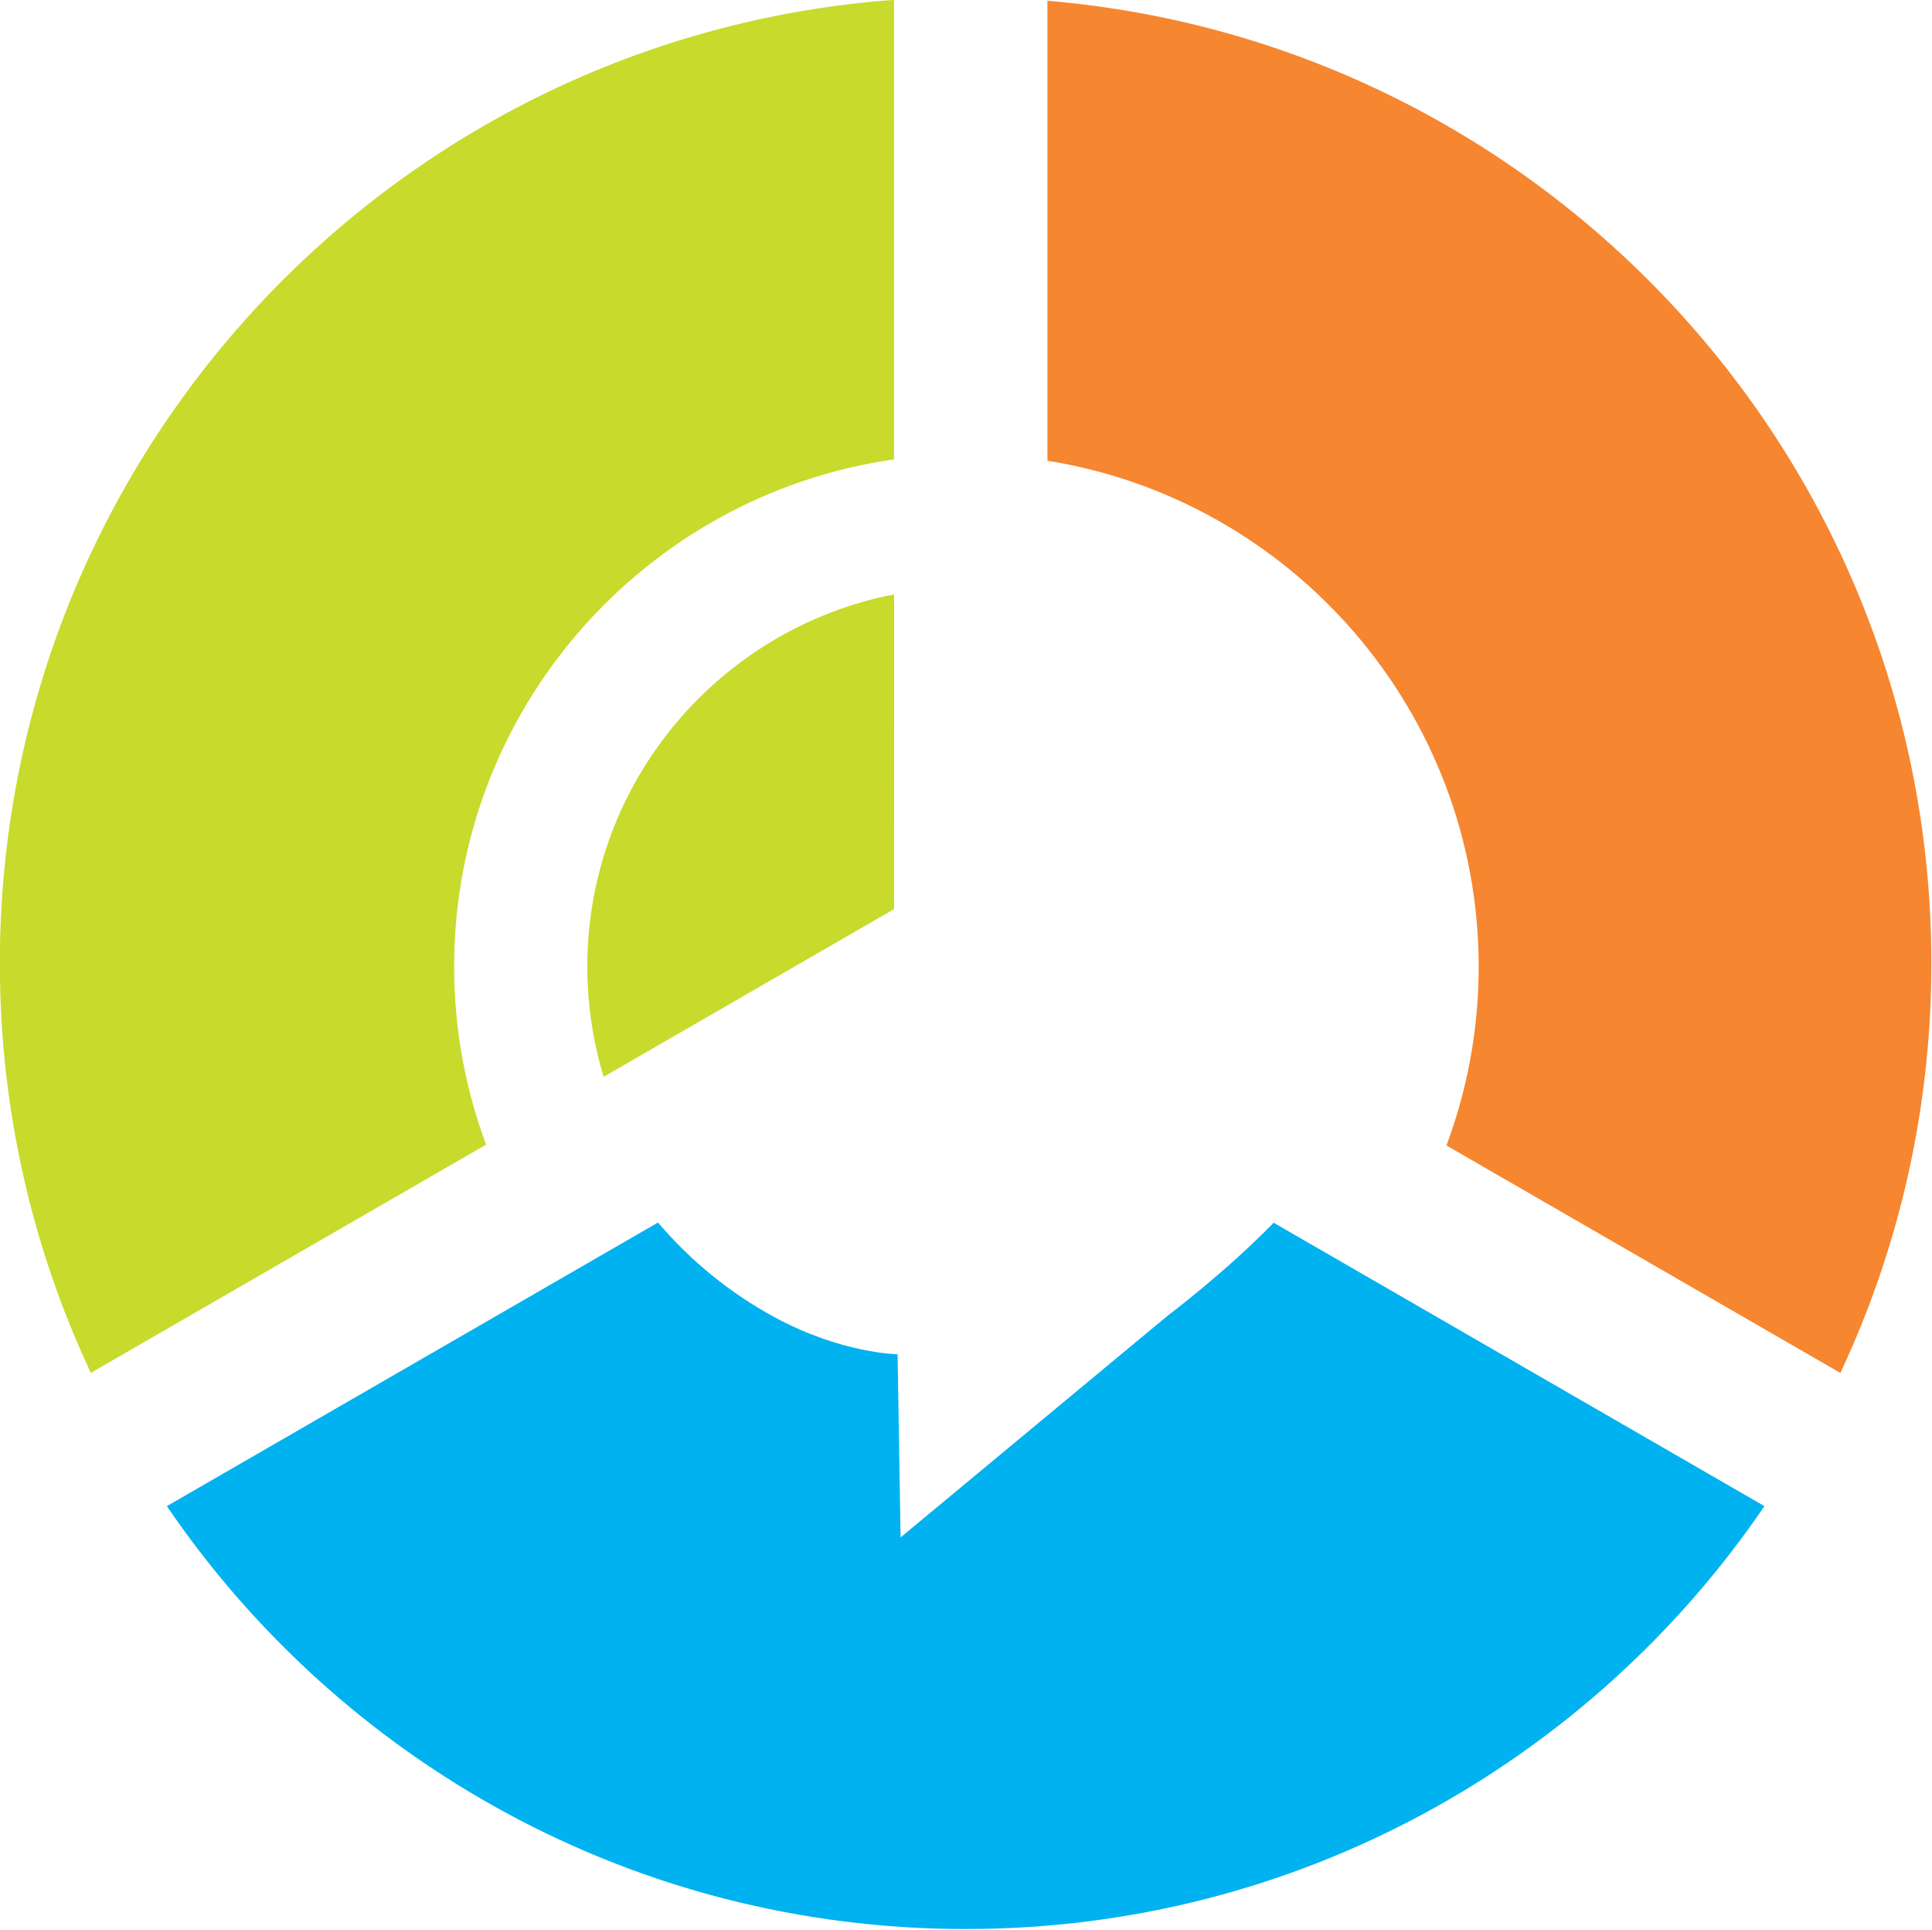 <?xml version="1.0" encoding="UTF-8" standalone="no"?>
<!DOCTYPE svg PUBLIC "-//W3C//DTD SVG 1.1//EN" "http://www.w3.org/Graphics/SVG/1.1/DTD/svg11.dtd">
<svg width="100%" height="100%" viewBox="0 0 822 821" version="1.1" xmlns="http://www.w3.org/2000/svg" style="fill-rule:evenodd;clip-rule:evenodd;stroke-linejoin:round;stroke-miterlimit:2;">
    <g transform="matrix(1,0,0,1,-126.411,-508.553)">
        <g id="Logo" transform="matrix(1,0,0,1,-12.198,43.914)">
            <g transform="matrix(2.456,0,0,2.456,635.557,1245.74)">
                <path d="M0,-90.203L-46.327,-51.748L-46.849,-83.469C-46.849,-83.469 -56.454,-83.59 -67.949,-89.775C-75.964,-94.09 -82.795,-99.74 -88.353,-106.287L-173.437,-57.164C-143.322,-12.953 -92.582,16.084 -35.056,16.084C22.473,16.084 73.213,-12.953 103.325,-57.164L18.302,-106.252C9.886,-97.609 0,-90.203 0,-90.203" style="fill:rgb(0,178,239);fill-rule:nonzero;"/>
            </g>
            <g transform="matrix(2.456,0,0,2.456,960.339,639.24)">
                <path d="M0,95.755C0,8.128 -67.363,-63.755 -153.129,-70.958L-153.129,8.71C-110.841,15.466 -78.42,52.185 -78.42,96.346C-78.42,107.234 -80.4,117.664 -84.005,127.312L-15.761,166.713C-5.657,145.168 0,121.123 0,95.755" style="fill:rgb(246,134,47);fill-rule:nonzero;"/>
            </g>
            <g transform="matrix(2.456,0,0,2.456,518.989,853.164)">
                <path d="M0,-78.626L0,-158.221C-86.609,-151.868 -154.904,-79.593 -154.904,8.638C-154.904,34.009 -149.247,58.05 -139.142,79.595L-70.673,40.064C-74.244,30.455 -76.206,20.068 -76.206,9.228C-76.206,-35.45 -43.016,-72.507 0,-78.626" style="fill:rgb(200,218,43);fill-rule:nonzero;"/>
            </g>
            <g transform="matrix(-2.104,-1.267,-1.267,2.104,344.913,874.32)">
                <path d="M-27.787,-91.283C-4.91,-70.65 0.955,-35.985 -15.517,-8.627C-18.939,-2.944 -23.097,2.028 -27.787,6.258L-55.907,-44.579L-27.787,-91.283Z" style="fill:rgb(200,218,43);fill-rule:nonzero;"/>
            </g>
        </g>
    </g>
</svg>
